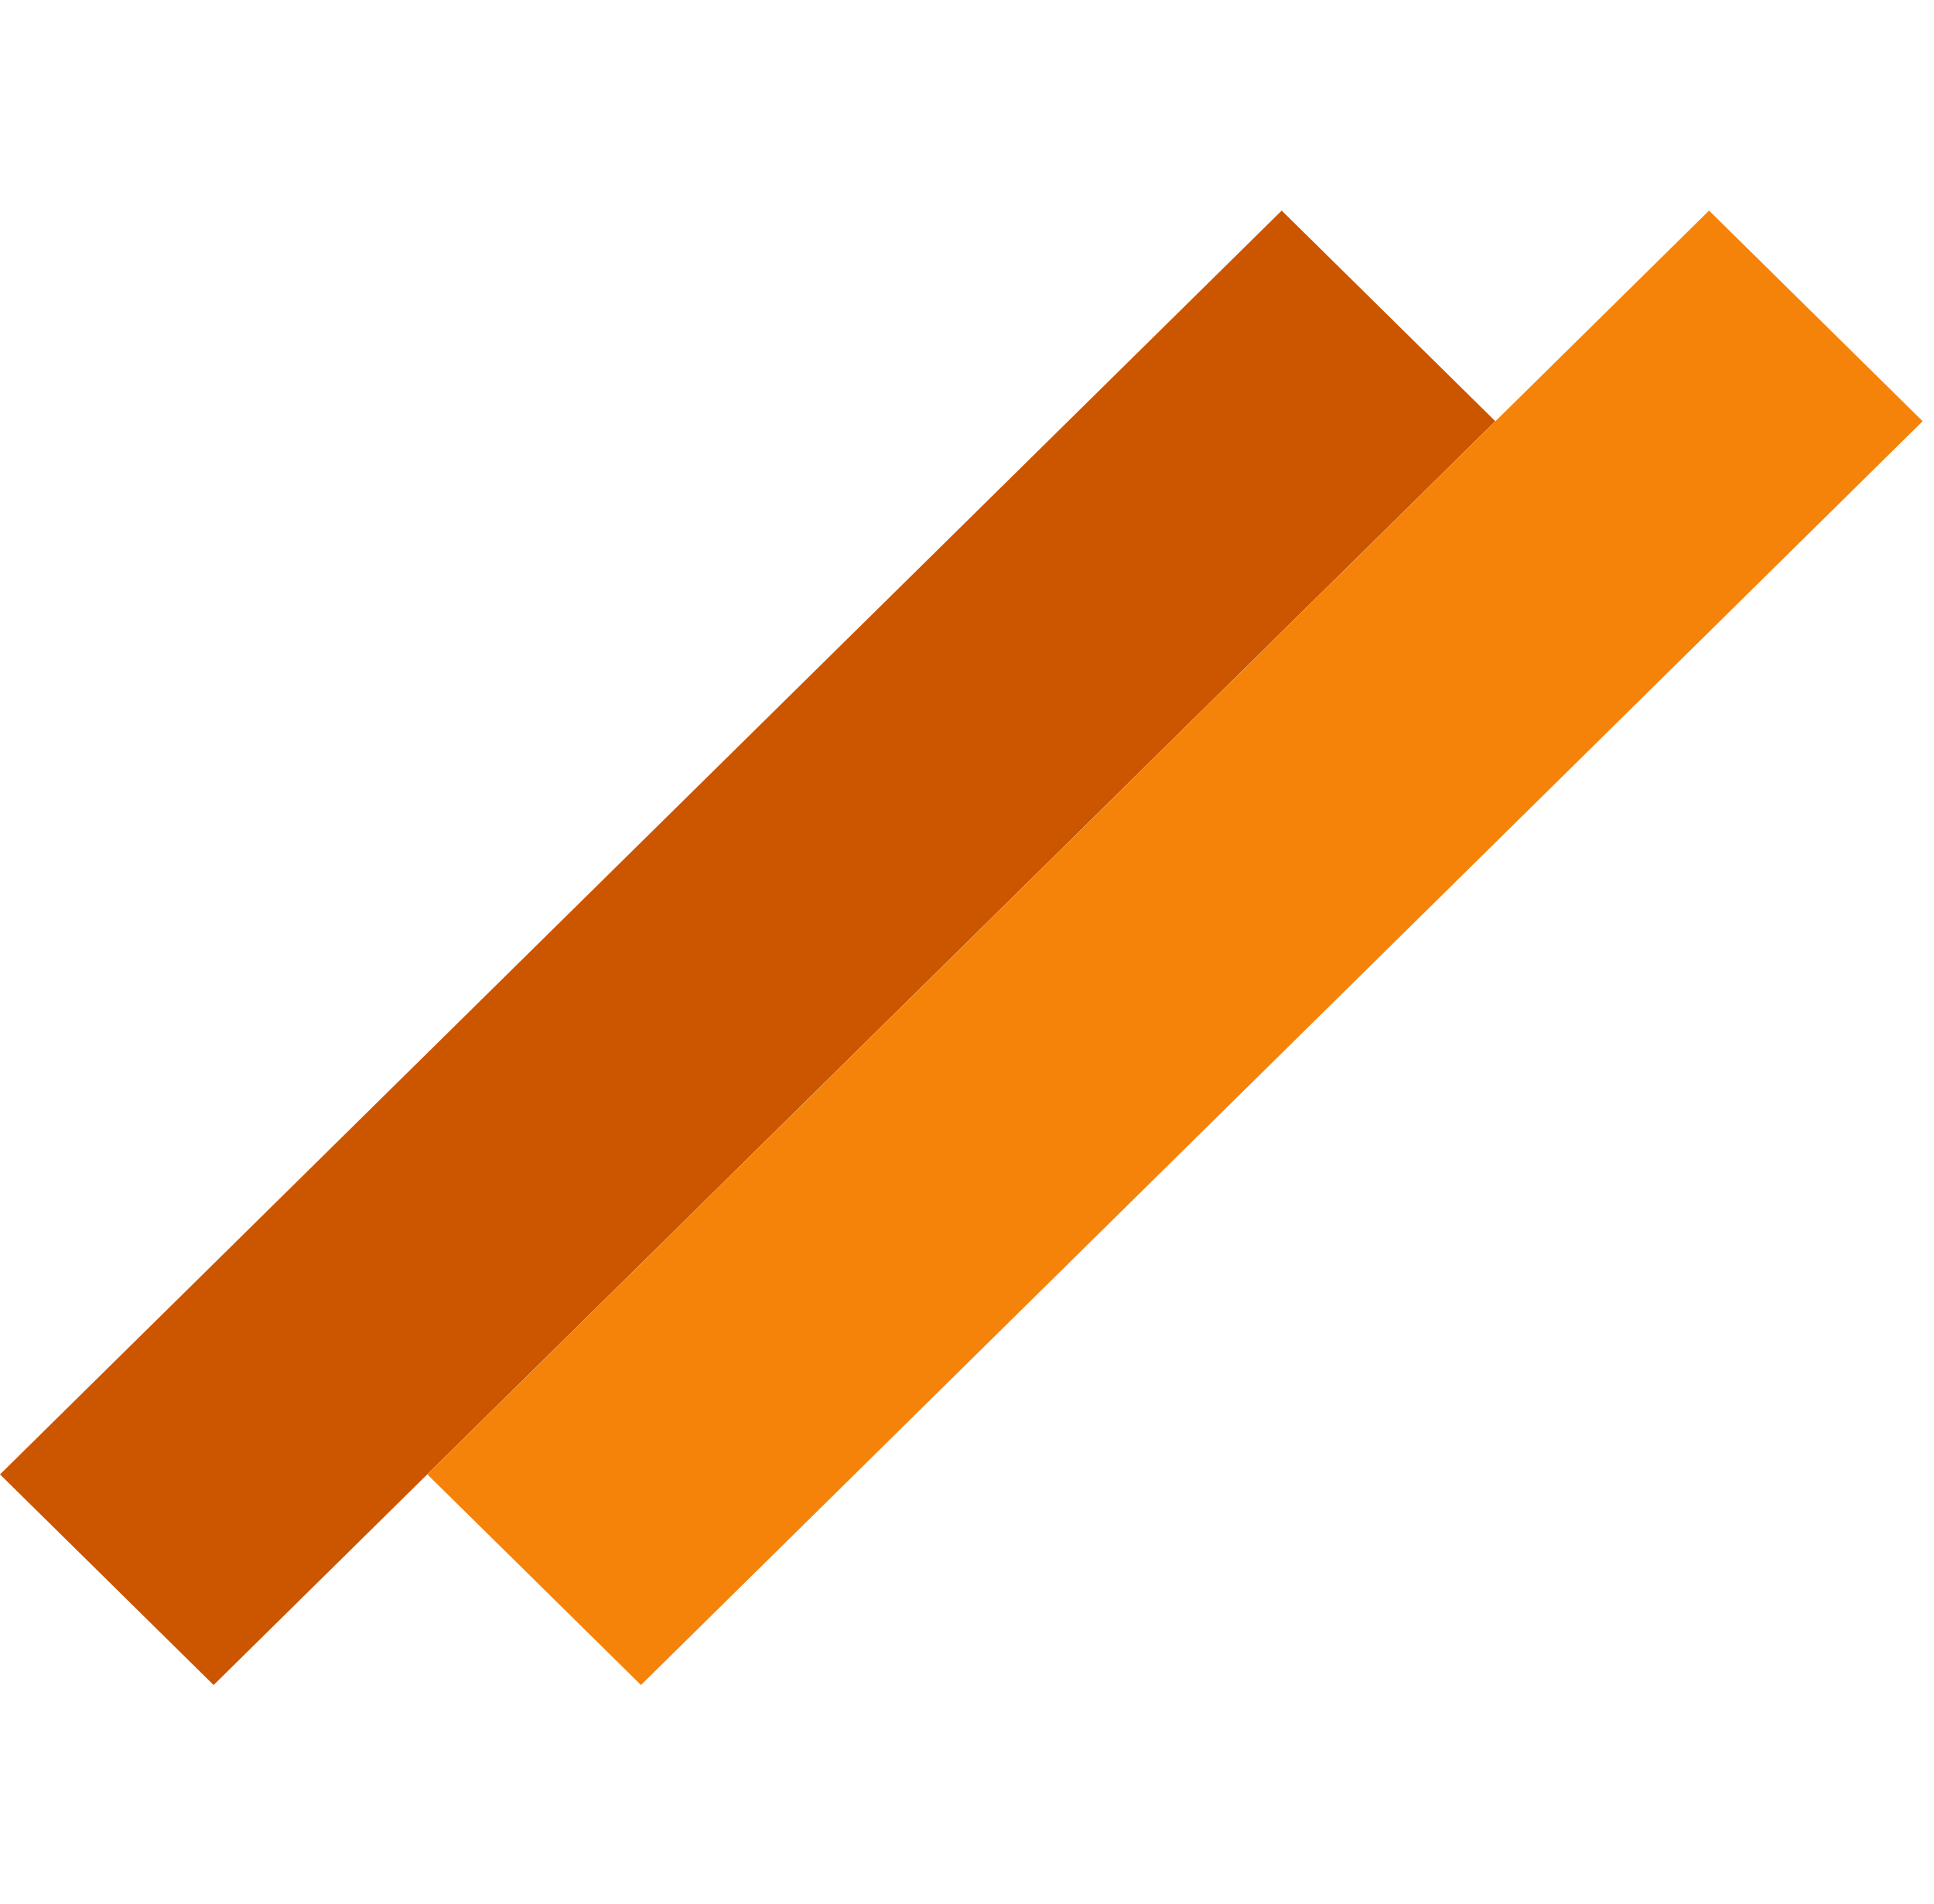 <svg width="128" height="126" viewBox="0 0 128 126" fill="none" xmlns="http://www.w3.org/2000/svg">
<rect width="119.141" height="19.857" transform="matrix(0.712 -0.702 0.712 0.702 0 97.573)" fill="#CC5500"/>
<rect width="119.141" height="19.857" transform="matrix(0.712 -0.702 0.712 0.702 28.284 97.573)" fill="#F5830A"/>
</svg>
